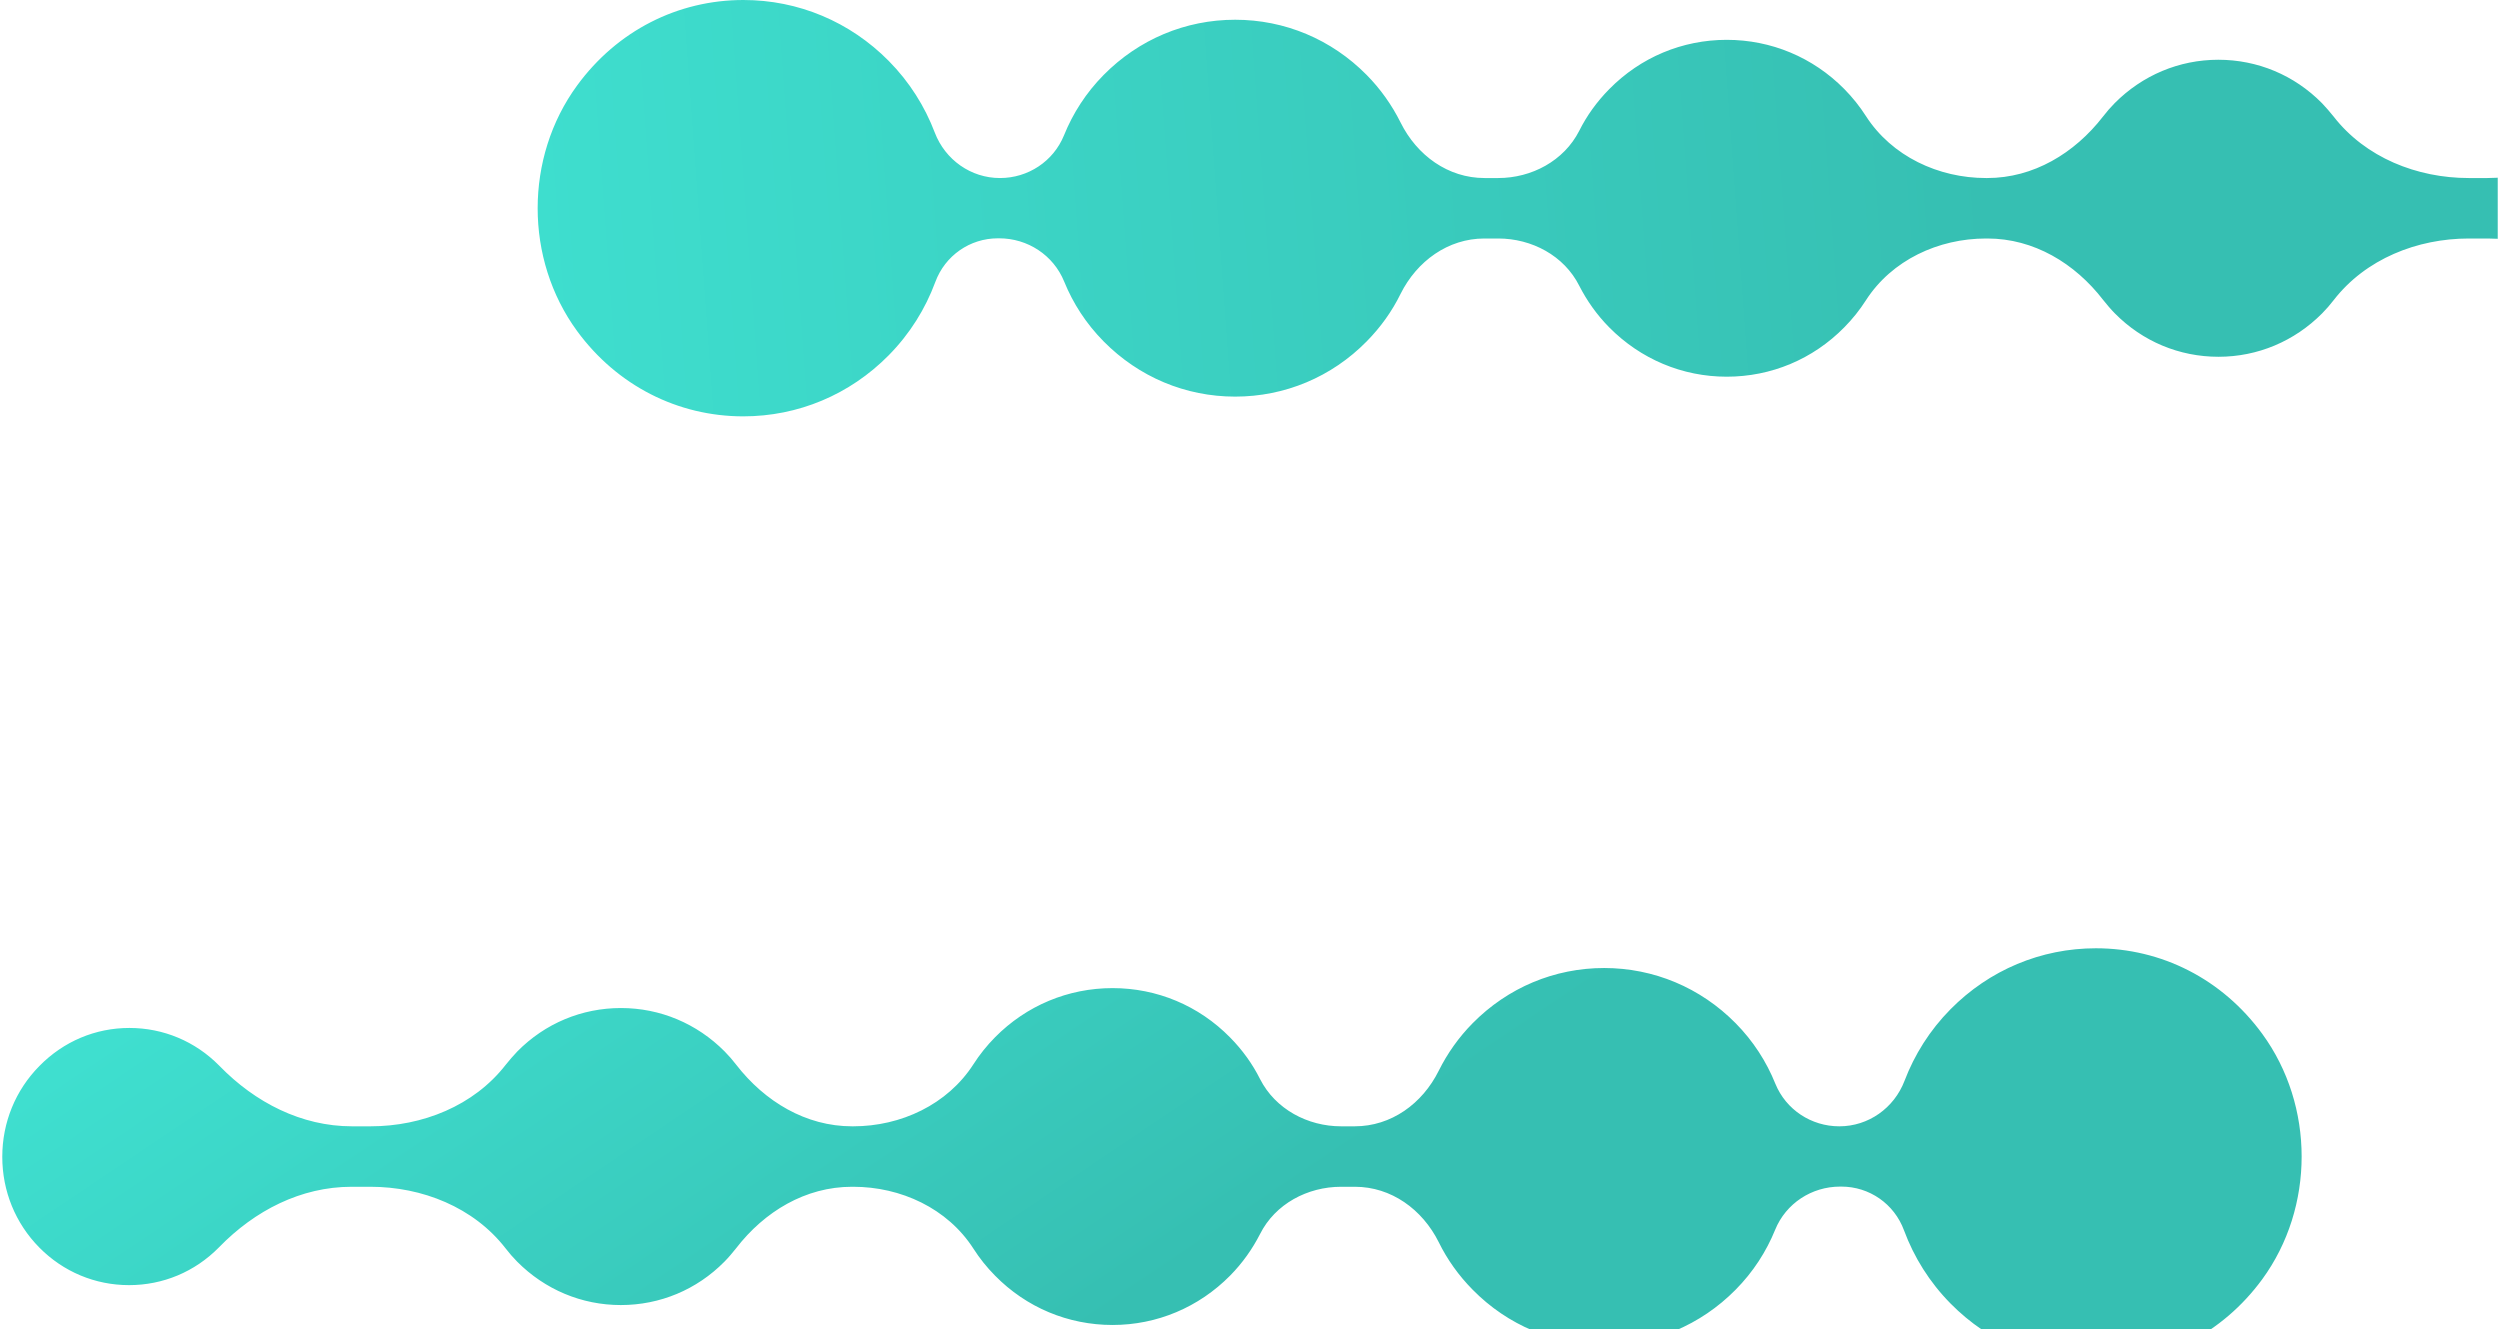 <svg width="551" height="293" viewBox="0 0 551 293" fill="none" xmlns="http://www.w3.org/2000/svg">
<g clip-path="url(#clip0_597_2296)">
<path d="M597.262 17.561C589.778 17.561 582.754 20.513 577.496 25.836C577.458 25.875 577.42 25.913 577.381 25.952C569.552 33.994 559.343 39.239 548.213 39.239H544.107C532.708 39.239 521.348 34.732 514.324 25.68C513.518 24.67 512.674 23.699 511.753 22.728C505.651 16.55 497.553 13.17 488.917 13.17C480.282 13.17 472.184 16.589 466.082 22.728C465.16 23.66 464.278 24.67 463.51 25.68C457.216 33.8 448.158 39.239 437.988 39.239H437.719C427.242 39.239 416.956 34.461 411.238 25.564C409.894 23.466 408.282 21.445 406.479 19.619C399.57 12.626 390.359 8.78 380.573 8.78C370.786 8.78 361.575 12.626 354.667 19.658C351.942 22.417 349.716 25.525 348.065 28.827C344.688 35.471 337.549 39.239 330.219 39.239H327.187C319.166 39.239 312.296 34.266 308.688 27.001C306.769 23.155 304.275 19.62 301.204 16.512C293.452 8.664 283.166 4.351 272.228 4.351C261.29 4.351 251.004 8.664 243.252 16.512C239.375 20.435 236.459 24.981 234.501 29.837C232.16 35.587 226.557 39.239 220.416 39.239H220.378C214.007 39.239 208.327 35.238 206.024 29.216C203.836 23.466 200.459 18.066 195.892 13.442C187.333 4.779 175.935 0 163.845 0C149.414 0 136.02 6.76 127.193 18.843C115.602 34.694 115.602 57.111 127.193 72.962C136.02 85.005 149.414 91.765 163.807 91.765C175.896 91.765 187.295 86.987 195.853 78.323C200.536 73.583 203.951 68.066 206.139 62.161C208.288 56.333 213.776 52.526 219.917 52.526H220.224C226.48 52.526 232.16 56.217 234.54 62.044C236.497 66.862 239.375 71.33 243.252 75.254C251.004 83.101 261.29 87.414 272.228 87.414C283.166 87.414 293.49 83.101 301.204 75.254C304.275 72.146 306.808 68.61 308.688 64.764C312.296 57.538 319.166 52.565 327.149 52.565H330.219C337.588 52.565 344.726 56.334 348.065 62.977C349.754 66.279 351.942 69.387 354.667 72.146C361.575 79.139 370.786 83.024 380.573 83.024C390.359 83.024 399.57 79.178 406.479 72.146C408.321 70.281 409.894 68.299 411.238 66.201C416.956 57.305 427.242 52.565 437.719 52.565H438.026C448.235 52.565 457.293 58.004 463.549 66.124C464.354 67.134 465.199 68.144 466.12 69.076C472.222 75.254 480.32 78.634 488.956 78.634C497.591 78.634 505.689 75.215 511.791 69.076C512.712 68.144 513.557 67.173 514.363 66.124C521.386 57.072 532.746 52.565 544.145 52.565H548.29C559.458 52.565 569.629 57.81 577.458 65.852C577.497 65.891 577.535 65.929 577.573 65.968C582.87 71.33 589.893 74.243 597.339 74.243C604.823 74.243 611.846 71.291 617.104 65.968C622.4 60.607 625.279 53.497 625.279 45.96C625.279 38.385 622.362 31.275 617.104 25.952C611.769 20.513 604.746 17.561 597.262 17.561Z" fill="url(#paint0_linear_597_2296)"/>
<path d="M28.519 226.561C36.003 226.561 43.027 229.513 48.285 234.836C48.323 234.875 48.362 234.913 48.4 234.952C56.229 242.994 66.438 248.239 77.568 248.239H81.675C93.073 248.239 104.434 243.732 111.457 234.68C112.263 233.67 113.107 232.699 114.028 231.728C120.131 225.551 128.229 222.17 136.864 222.17C145.499 222.17 153.597 225.589 159.7 231.728C160.621 232.66 161.503 233.67 162.271 234.68C168.565 242.8 177.623 248.239 187.793 248.239H188.062C198.539 248.239 208.825 243.461 214.544 234.564C215.887 232.466 217.499 230.445 219.303 228.62C226.211 221.626 235.422 217.78 245.209 217.78C254.995 217.78 264.206 221.626 271.115 228.658C273.84 231.417 276.066 234.525 277.716 237.827C281.093 244.471 288.232 248.239 295.562 248.239H298.594C306.615 248.239 313.485 243.266 317.093 236.001C319.012 232.155 321.507 228.62 324.577 225.512C332.33 217.664 342.615 213.351 353.553 213.351C364.491 213.351 374.777 217.664 382.53 225.512C386.406 229.435 389.323 233.981 391.28 238.837C393.621 244.587 399.225 248.239 405.365 248.239H405.404C411.775 248.239 417.455 244.238 419.757 238.216C421.945 232.466 425.322 227.066 429.89 222.442C438.448 213.779 449.847 209 461.936 209C476.367 209 489.761 215.76 498.588 227.843C510.179 243.694 510.179 266.111 498.588 281.962C489.761 294.005 476.367 300.765 461.975 300.765C449.885 300.765 438.486 295.987 429.928 287.323C425.246 282.583 421.83 277.066 419.642 271.161C417.493 265.333 412.005 261.526 405.864 261.526H405.557C399.301 261.526 393.621 265.217 391.242 271.045C389.284 275.862 386.406 280.33 382.53 284.254C374.777 292.101 364.491 296.414 353.553 296.414C342.615 296.414 332.291 292.101 324.577 284.254C321.507 281.146 318.974 277.61 317.093 273.764C313.485 266.538 306.615 261.565 298.633 261.565H295.562C288.193 261.565 281.055 265.333 277.716 271.977C276.027 275.279 273.84 278.387 271.115 281.146C264.206 288.139 254.995 292.024 245.209 292.024C235.422 292.024 226.211 288.178 219.303 281.146C217.46 279.281 215.887 277.299 214.544 275.201C208.825 266.305 198.539 261.565 188.062 261.565H187.755C177.546 261.565 168.489 267.004 162.233 275.124C161.427 276.134 160.582 277.144 159.661 278.076C153.559 284.254 145.461 287.634 136.826 287.634C128.19 287.634 120.092 284.215 113.99 278.076C113.069 277.144 112.225 276.173 111.419 275.124C104.395 266.072 93.035 261.565 81.636 261.565H77.491C66.323 261.565 56.153 266.81 48.323 274.852C48.285 274.891 48.246 274.929 48.208 274.968C42.912 280.33 35.888 283.243 28.443 283.243C20.959 283.243 13.935 280.291 8.677 274.968C3.381 269.607 0.503 262.497 0.503 254.96C0.503 247.384 3.419 240.275 8.677 234.952C14.012 229.513 21.035 226.561 28.519 226.561Z" fill="url(#paint1_linear_597_2296)"/>
</g>
<defs>
<linearGradient id="paint0_linear_597_2296" x1="438.888" y1="33.071" x2="97.668" y2="58.005" gradientUnits="userSpaceOnUse">
<stop stop-color="#36BFB2"/>
<stop offset="1" stop-color="#3FE0D0"/>
</linearGradient>
<linearGradient id="paint1_linear_597_2296" x1="178.541" y1="334.5" x2="78.441" y2="185.817" gradientUnits="userSpaceOnUse">
<stop stop-color="#36BFB2"/>
<stop offset="1" stop-color="#3FE0D0"/>
</linearGradient>
<clipPath id="clip0_597_2296">
<rect width="550" height="293" fill="white" transform="translate(0.5)"/>
</clipPath>
</defs>
</svg>
